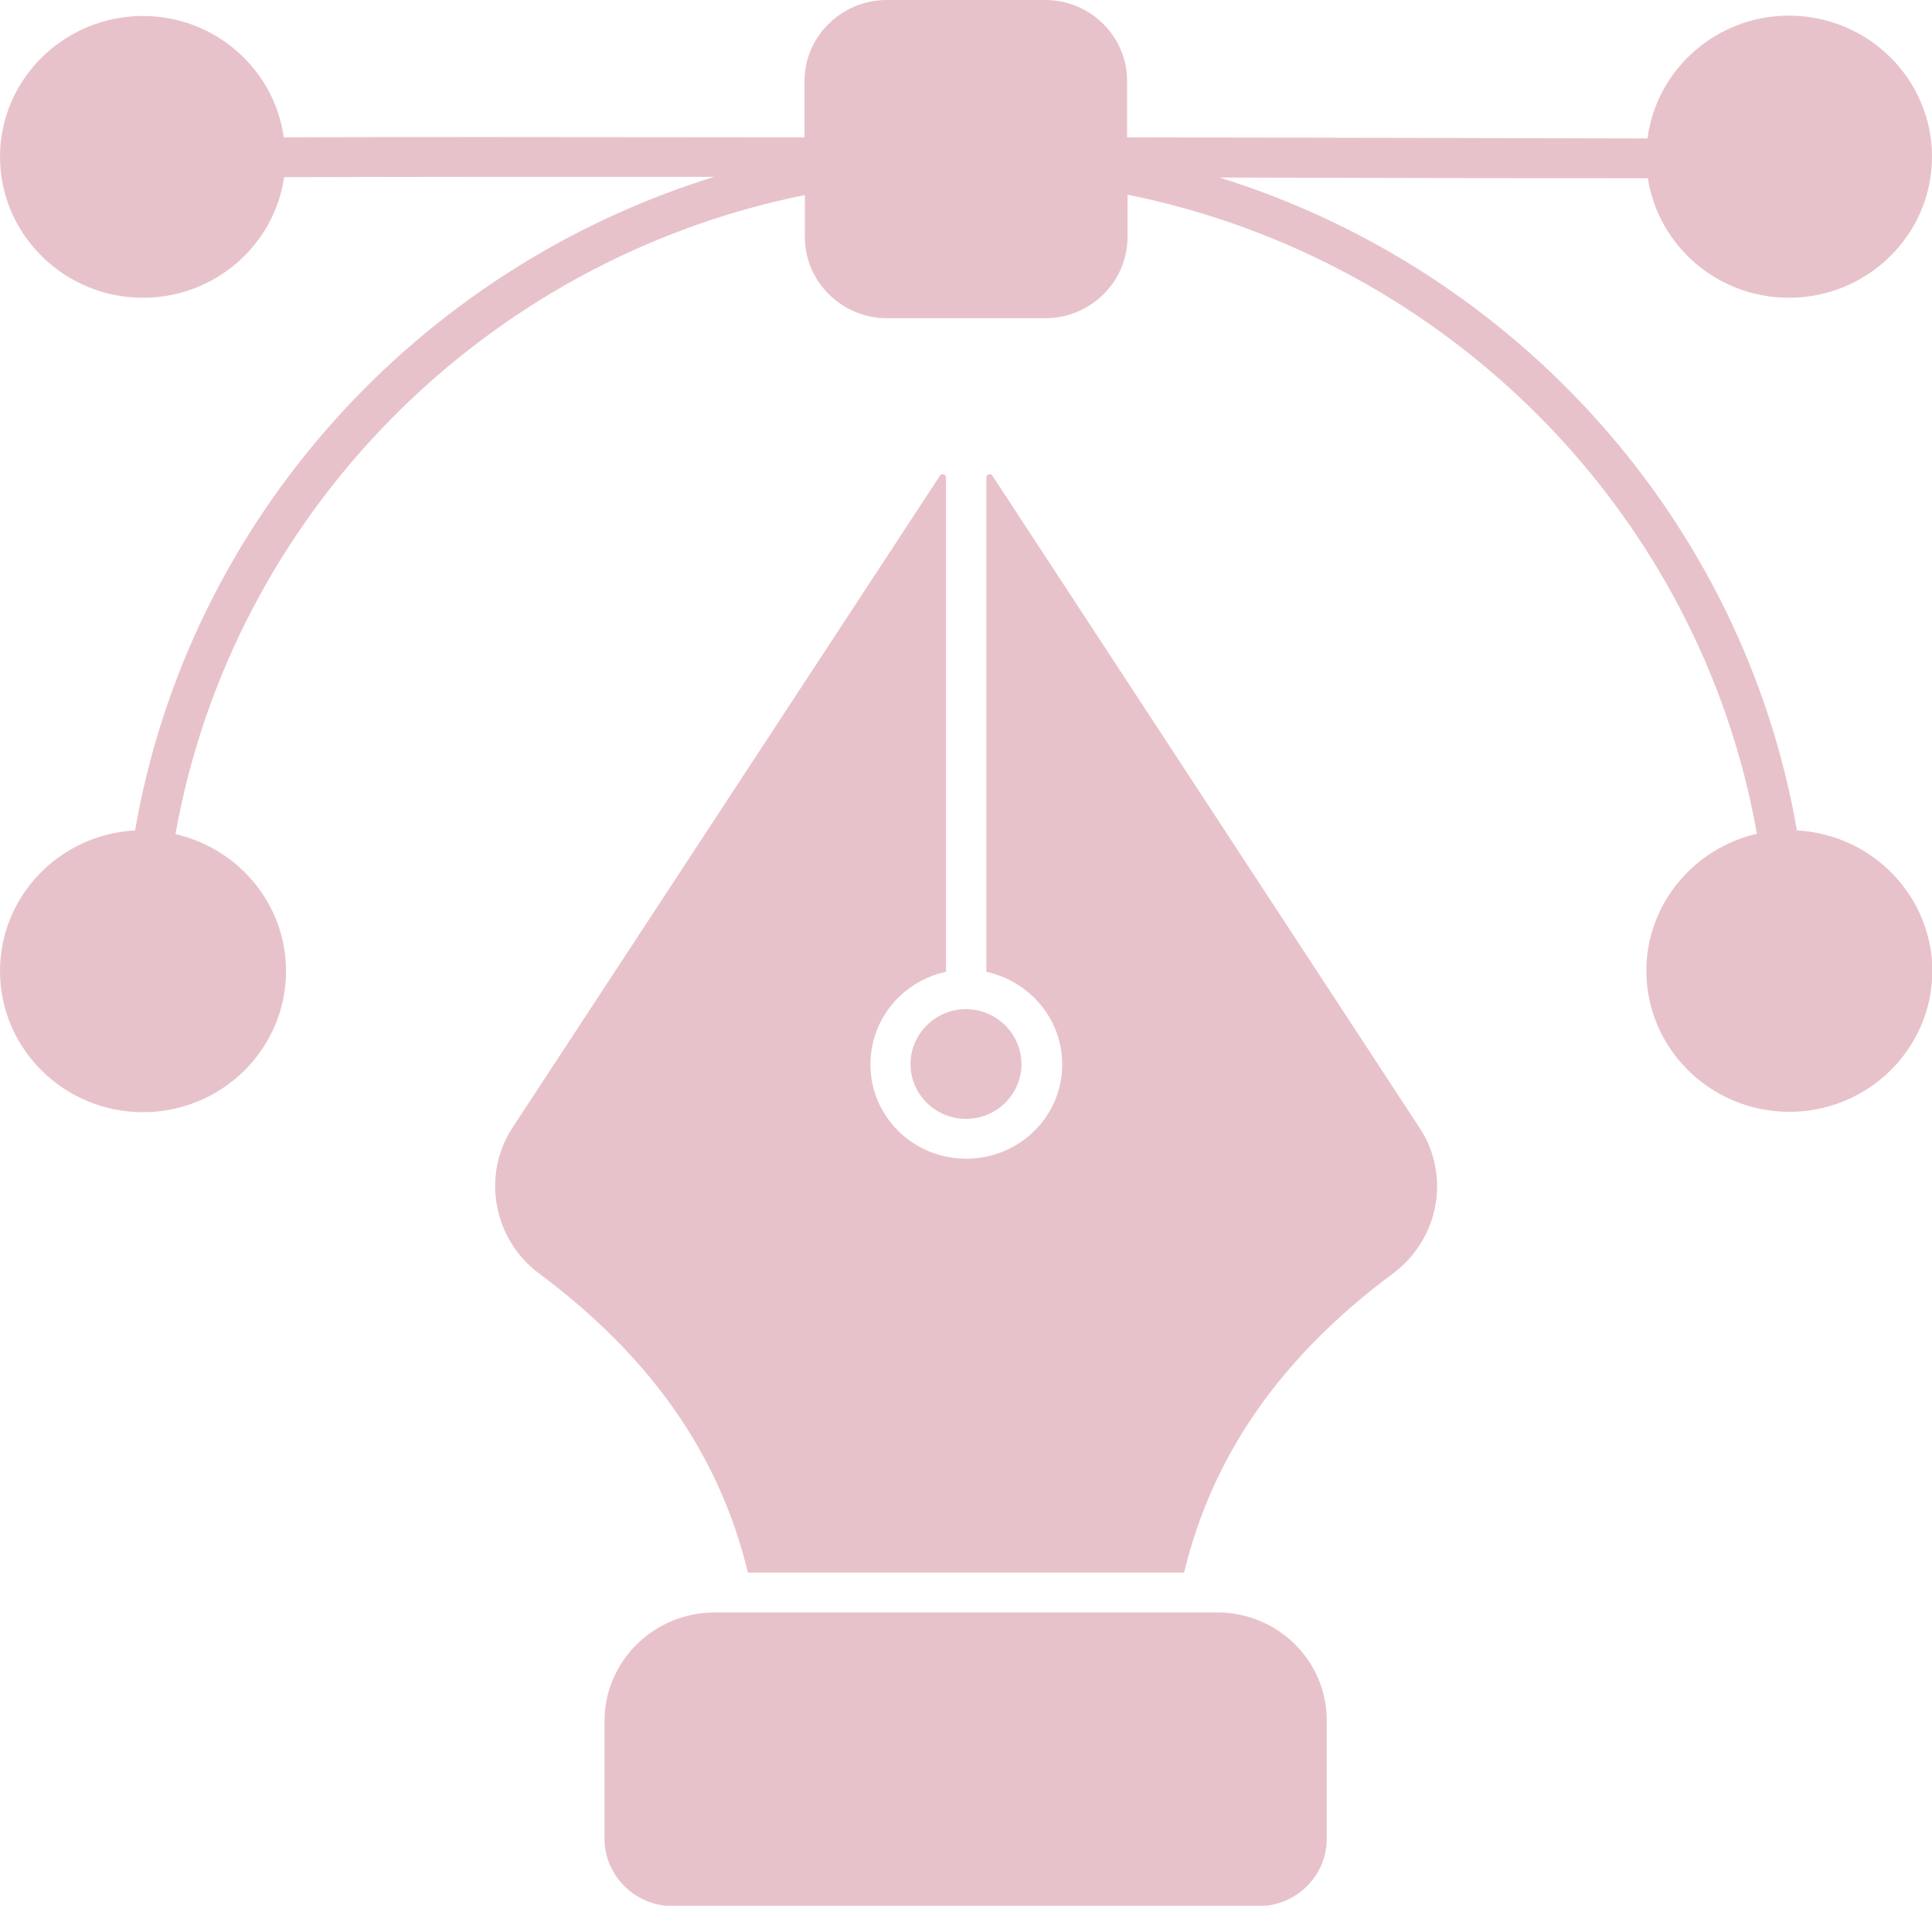 <svg width="75" height="74" viewBox="0 0 75 74" fill="none" xmlns="http://www.w3.org/2000/svg">
<g clip-path="url(#clip0_132_2778)">
<path d="M47.256 62.611H27.744C25.386 62.611 23.467 64.504 23.467 66.831V71.399C23.467 72.844 24.668 74.015 26.118 74.015H48.852C50.317 74.015 51.504 72.844 51.504 71.399V66.831C51.519 64.49 49.6 62.611 47.256 62.611ZM35.347 41.322C35.347 42.492 36.313 43.446 37.5 43.446C38.687 43.446 39.653 42.492 39.653 41.322C39.653 40.165 38.701 39.183 37.485 39.183C36.299 39.197 35.347 40.151 35.347 41.322Z" fill="#E8C2CA"/>
<path d="M38.525 18.471C38.452 18.37 38.291 18.413 38.291 18.543V37.737C39.961 38.098 41.235 39.558 41.235 41.336C41.235 43.359 39.565 44.992 37.514 44.992C35.61 44.992 34.116 43.619 33.838 41.928C33.516 39.905 34.863 38.127 36.724 37.737V18.543C36.724 18.413 36.548 18.37 36.489 18.471L19.892 43.793C18.691 45.628 19.145 48.114 20.918 49.444C25.268 52.681 27.934 56.497 29.033 61.064H45.967C47.065 56.497 49.731 52.681 54.082 49.444C55.869 48.114 56.323 45.628 55.107 43.793L38.525 18.471Z" fill="#E8C2CA"/>
<path d="M69.756 32.245C67.676 20.249 58.887 10.493 47.344 6.894C53.174 6.909 58.901 6.923 63.97 6.923C64.38 9.554 66.68 11.562 69.448 11.562C72.51 11.562 75 9.105 75 6.085C75 3.064 72.51 0.607 69.448 0.607C66.636 0.607 64.307 2.688 63.955 5.377C59.15 5.362 51.724 5.348 43.755 5.333V3.151C43.755 1.416 42.334 0 40.576 0H34.424C32.666 0 31.23 1.416 31.23 3.151V5.333C20.991 5.319 14.795 5.319 11.016 5.333C10.649 2.674 8.335 0.621 5.552 0.621C2.49 0.621 0 3.079 0 6.085C0 9.105 2.49 11.562 5.552 11.562C8.335 11.562 10.649 9.525 11.03 6.88C15.044 6.865 20.977 6.865 27.73 6.865C16.157 10.45 7.324 20.22 5.244 32.245C2.314 32.404 0 34.789 0 37.708C0 40.729 2.49 43.186 5.552 43.186C8.613 43.186 11.104 40.729 11.104 37.708C11.104 35.121 9.272 32.953 6.812 32.389C9.023 19.974 18.779 10.088 31.245 7.573V9.207C31.245 10.941 32.681 12.357 34.438 12.357H40.576C42.334 12.357 43.77 10.941 43.77 9.207V7.559C56.235 10.074 66.006 19.96 68.203 32.375C65.757 32.939 63.911 35.107 63.911 37.694C63.911 40.714 66.401 43.172 69.463 43.172C72.524 43.172 75.015 40.714 75.015 37.694C75 34.789 72.686 32.404 69.756 32.245Z" fill="#E8C2CA"/>
</g>
<defs>
<clipPath id="clip0_132_2778">
<rect width="75" height="74" fill="white"/>
</clipPath>
</defs>
</svg>

